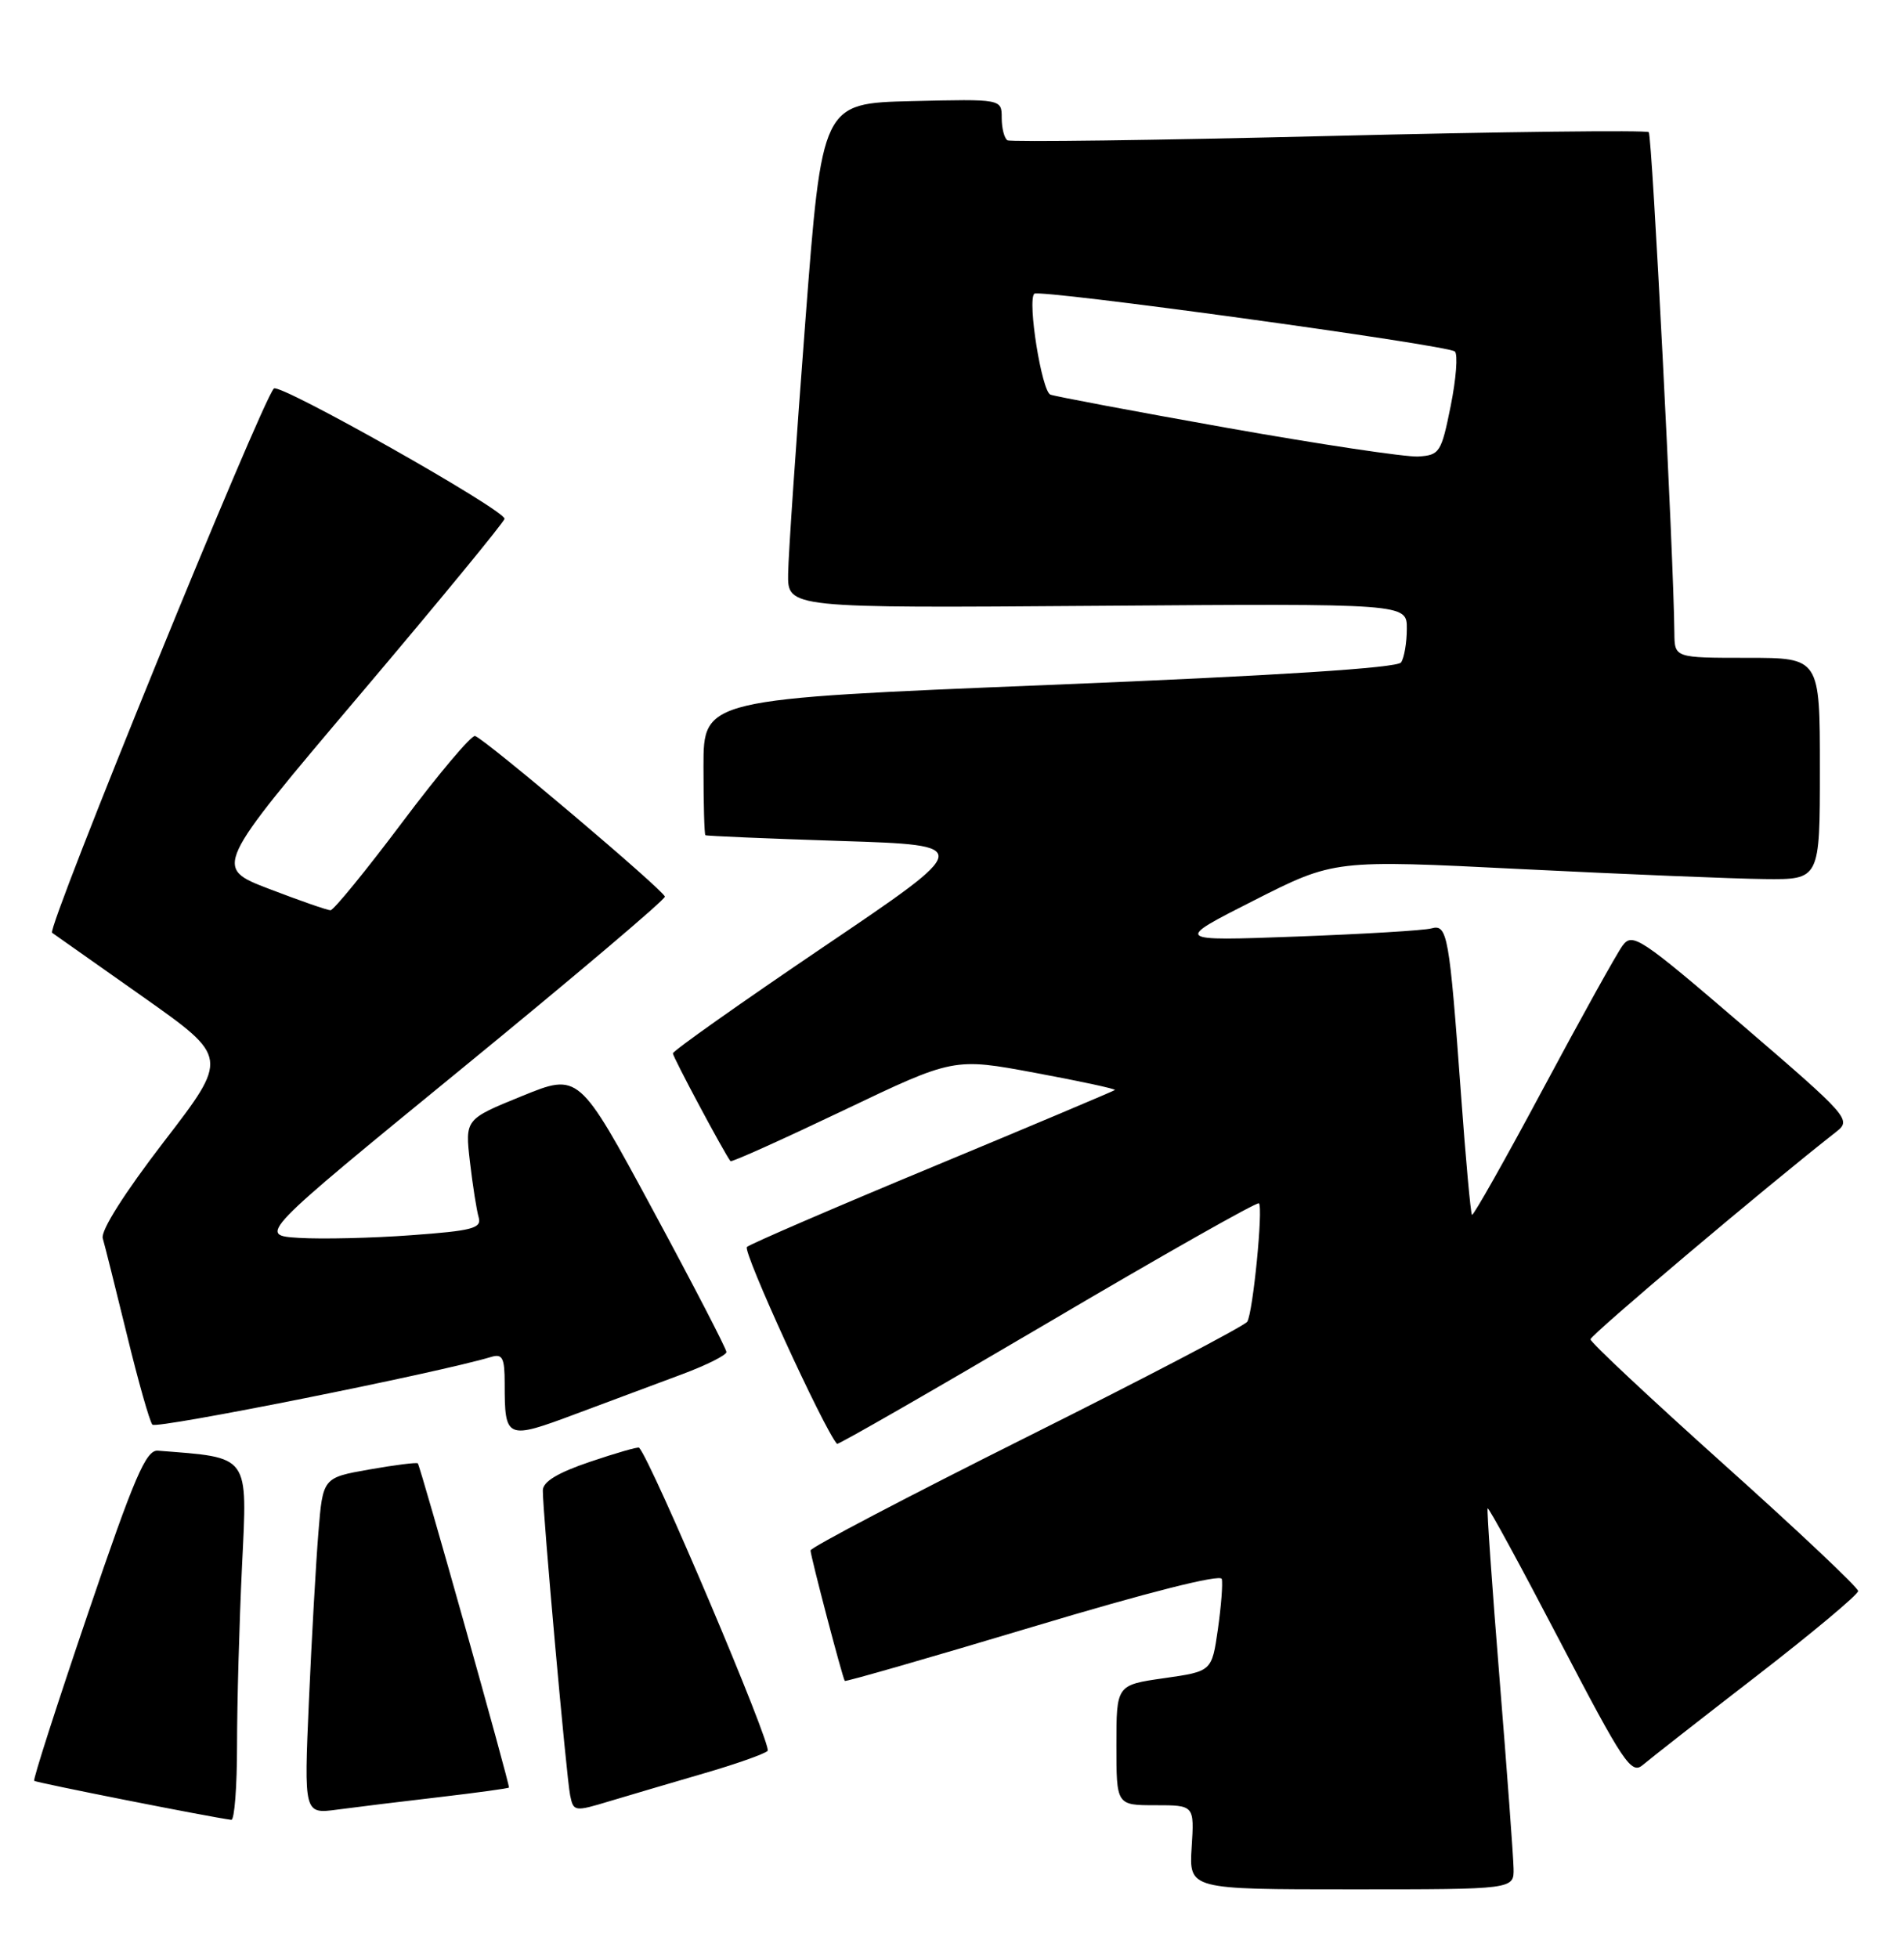 <?xml version="1.0" encoding="UTF-8" standalone="no"?>
<!DOCTYPE svg PUBLIC "-//W3C//DTD SVG 1.1//EN" "http://www.w3.org/Graphics/SVG/1.1/DTD/svg11.dtd" >
<svg xmlns="http://www.w3.org/2000/svg" xmlns:xlink="http://www.w3.org/1999/xlink" version="1.1" viewBox="0 0 249 256">
 <g >
 <path fill="currentColor"
d=" M 197.94 244.25 C 197.91 242.74 197.09 231.60 196.11 219.50 C 195.13 207.40 194.43 197.36 194.55 197.19 C 194.68 197.02 198.92 204.82 203.98 214.52 C 212.32 230.50 213.33 232.02 214.84 230.74 C 215.75 229.96 222.46 224.71 229.75 219.08 C 237.04 213.44 243.00 208.46 243.00 208.00 C 243.00 207.54 235.12 200.11 225.50 191.49 C 215.88 182.86 208.00 175.49 208.00 175.09 C 208.00 174.53 230.84 155.24 240.19 147.92 C 242.14 146.39 241.71 145.91 227.89 134.04 C 214.49 122.54 213.48 121.87 212.19 123.63 C 211.43 124.66 206.76 133.07 201.81 142.32 C 196.86 151.57 192.67 158.99 192.50 158.82 C 192.33 158.64 191.68 151.53 191.06 143.00 C 189.54 122.20 189.29 120.79 187.20 121.37 C 186.26 121.64 178.30 122.11 169.50 122.44 C 153.50 123.03 153.50 123.03 164.00 117.71 C 174.50 112.39 174.50 112.39 199.00 113.62 C 212.47 114.29 226.76 114.88 230.75 114.92 C 238.00 115.00 238.00 115.00 238.00 100.50 C 238.00 86.00 238.00 86.00 228.50 86.00 C 219.00 86.00 219.00 86.00 218.97 82.75 C 218.89 73.02 216.06 17.72 215.62 17.28 C 215.33 17.00 196.51 17.22 173.80 17.78 C 151.08 18.34 132.16 18.59 131.75 18.34 C 131.34 18.09 131.00 16.77 131.00 15.41 C 131.00 12.94 131.00 12.94 119.25 13.22 C 107.50 13.50 107.50 13.50 105.32 42.00 C 104.12 57.68 103.10 72.53 103.07 75.00 C 103.00 79.50 103.00 79.50 143.50 79.20 C 184.00 78.90 184.00 78.90 183.98 82.20 C 183.98 84.01 183.64 85.99 183.23 86.60 C 182.75 87.32 167.06 88.33 137.25 89.54 C 92.00 91.38 92.00 91.38 92.00 100.19 C 92.00 105.04 92.11 109.09 92.25 109.19 C 92.39 109.29 100.34 109.63 109.93 109.94 C 127.36 110.50 127.36 110.50 107.68 123.80 C 96.86 131.12 88.00 137.38 88.00 137.71 C 88.00 138.20 94.72 150.77 95.53 151.80 C 95.66 151.97 102.28 148.99 110.25 145.19 C 124.73 138.27 124.73 138.27 135.41 140.26 C 141.29 141.35 145.96 142.36 145.80 142.50 C 145.63 142.64 134.93 147.16 122.00 152.53 C 109.07 157.90 98.13 162.62 97.68 163.02 C 97.08 163.55 107.72 186.79 109.46 188.76 C 109.59 188.91 121.97 181.80 136.97 172.97 C 151.96 164.13 164.42 157.08 164.64 157.31 C 165.21 157.88 163.86 171.62 163.11 172.79 C 162.78 173.32 149.79 180.12 134.25 187.88 C 118.71 195.65 106.00 202.31 106.00 202.69 C 106.00 203.43 110.18 219.35 110.48 219.75 C 110.58 219.88 121.65 216.70 135.08 212.67 C 150.06 208.17 159.61 205.76 159.78 206.42 C 159.93 207.02 159.70 209.99 159.27 213.01 C 158.48 218.50 158.48 218.50 152.24 219.39 C 146.00 220.28 146.00 220.28 146.00 228.14 C 146.00 236.00 146.00 236.00 151.09 236.00 C 156.19 236.00 156.19 236.00 155.84 241.50 C 155.50 247.00 155.50 247.00 176.75 247.00 C 198.00 247.00 198.00 247.00 197.94 244.25 Z  M 31.00 228.16 C 31.00 222.75 31.29 212.21 31.65 204.74 C 32.36 190.02 32.78 190.60 20.65 189.65 C 19.10 189.52 17.59 193.02 11.48 211.00 C 7.46 222.82 4.30 232.64 4.47 232.81 C 4.72 233.05 27.60 237.58 30.25 237.91 C 30.66 237.96 31.00 233.57 31.00 228.16 Z  M 57.47 234.94 C 62.41 234.36 66.50 233.80 66.56 233.69 C 66.72 233.42 54.97 191.64 54.64 191.31 C 54.49 191.16 51.63 191.52 48.29 192.11 C 42.22 193.18 42.22 193.18 41.64 200.34 C 41.32 204.28 40.76 214.17 40.40 222.33 C 39.75 237.16 39.75 237.16 44.13 236.57 C 46.53 236.25 52.54 235.51 57.47 234.94 Z  M 92.00 231.85 C 96.12 230.66 99.90 229.33 100.39 228.90 C 101.04 228.33 85.17 190.90 83.58 189.26 C 83.45 189.12 80.57 189.95 77.17 191.10 C 72.94 192.53 71.00 193.70 70.99 194.84 C 70.97 197.68 74.08 232.38 74.56 234.70 C 75.00 236.85 75.13 236.86 79.76 235.46 C 82.37 234.68 87.88 233.05 92.00 231.85 Z  M 89.25 179.64 C 92.41 178.46 95.00 177.16 95.00 176.75 C 95.00 176.34 90.66 167.96 85.35 158.13 C 75.70 140.26 75.70 140.26 68.26 143.29 C 60.81 146.32 60.81 146.32 61.46 151.91 C 61.82 154.99 62.33 158.24 62.60 159.15 C 63.01 160.58 61.77 160.90 53.79 161.48 C 48.68 161.86 42.08 162.01 39.12 161.83 C 33.74 161.50 33.74 161.50 60.37 139.72 C 75.02 127.74 86.98 117.62 86.95 117.22 C 86.89 116.46 63.55 96.70 62.13 96.22 C 61.67 96.06 57.40 101.12 52.63 107.47 C 47.87 113.81 43.63 119.00 43.22 119.00 C 42.81 119.00 39.20 117.74 35.20 116.21 C 27.93 113.42 27.93 113.42 46.95 90.96 C 57.41 78.61 65.98 68.19 65.98 67.82 C 66.01 66.66 36.56 50.04 35.82 50.79 C 34.20 52.43 6.07 121.43 6.81 121.94 C 7.25 122.25 12.63 126.04 18.77 130.37 C 29.91 138.24 29.91 138.24 21.43 149.26 C 16.28 155.96 13.14 160.91 13.44 161.89 C 13.70 162.78 15.12 168.45 16.60 174.50 C 18.07 180.55 19.57 185.84 19.93 186.25 C 20.46 186.84 57.37 179.47 64.25 177.39 C 65.71 176.95 66.00 177.52 66.00 180.85 C 66.00 188.17 66.20 188.25 75.34 184.83 C 79.83 183.15 86.09 180.81 89.25 179.64 Z  M 160.51 55.94 C 148.42 53.79 138.01 51.83 137.37 51.59 C 136.23 51.15 134.34 39.33 135.26 38.40 C 135.89 37.77 189.29 45.10 190.26 45.95 C 190.68 46.32 190.43 49.52 189.72 53.06 C 188.49 59.17 188.27 59.51 185.46 59.68 C 183.83 59.77 172.61 58.09 160.51 55.94 Z "/>
</g>
</svg>